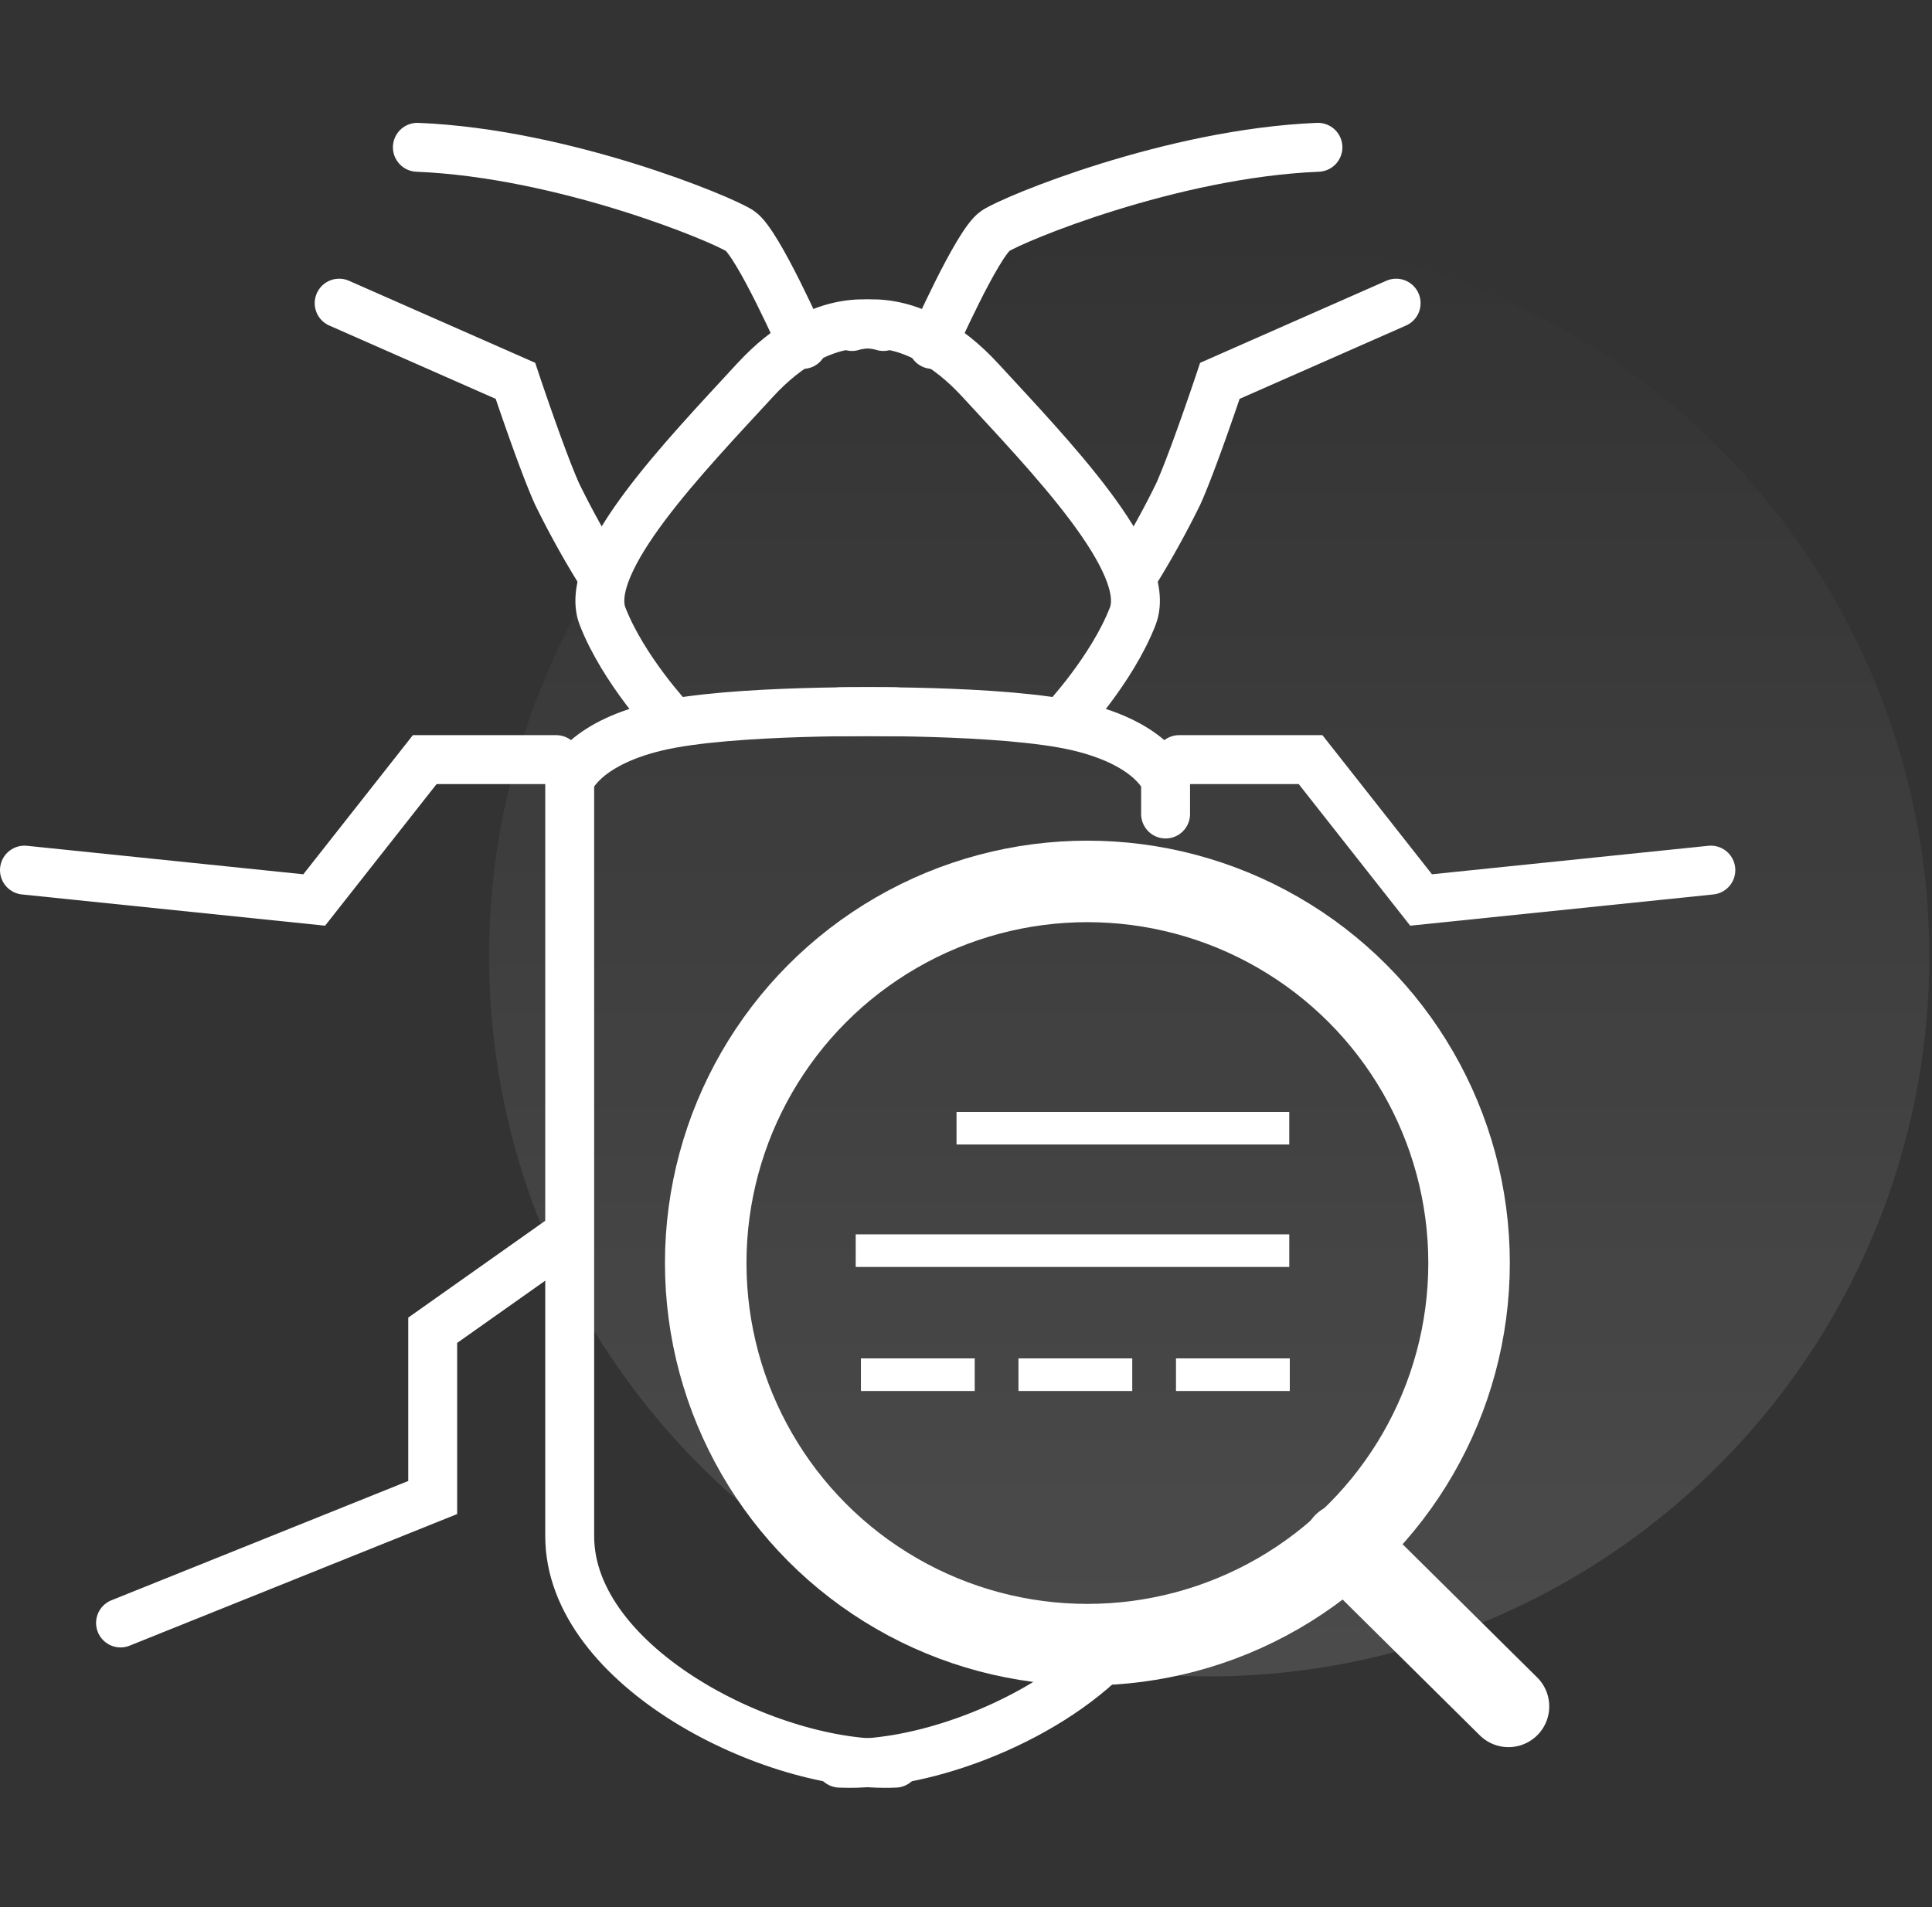 <svg xmlns="http://www.w3.org/2000/svg" xmlns:xlink="http://www.w3.org/1999/xlink" viewBox="0 0 237 234">
  <rect x="0" y="0" width="237" height="234" fill="#333333" stroke="none"/>
  <defs>
    <style>
      .cls-1, .cls-3, .cls-4, .cls-5, .cls-6 {
        fill: none;
      }

      .cls-2 {
        opacity: 0.12;
        fill: url(#linear-gradient);
      }

      .cls-3, .cls-4, .cls-5, .cls-6 {
        stroke: #fff;
      }

      .cls-3, .cls-5 {
        stroke-linecap: round;
      }

      .cls-3 {
        stroke-width: 6px;
      }

      .cls-4, .cls-5 {
        stroke-width: 10px;
      }

      .cls-6 {
        stroke-linejoin: round;
        stroke-miterlimit: 10;
        stroke-width: 4px;
      }

      .cls-7 {
        stroke: none;
      }
    </style>
    <linearGradient id="linear-gradient" x1="0.5" x2="0.5" y2="1" gradientUnits="objectBoundingBox">
      <stop offset="0" stop-color="#fff" stop-opacity="0"/>
      <stop offset="1" stop-color="#fff"/>
    </linearGradient>
  </defs>
  <g id="con-bug" transform="translate(2179 -2637)">
    <rect id="Rectangle_4533" data-name="Rectangle 4533" class="cls-1" width="234" height="234" transform="translate(-2176 2637)"/>
    <path id="Path_15909" data-name="Path 15909" class="cls-2" d="M88.335,0A88.335,88.335,0,1,1,0,88.335,88.335,88.335,0,0,1,88.335,0Z" transform="translate(-2119 2666)"/>
    <g id="Group_3593" data-name="Group 3593" transform="translate(230.645 1092.841)">
      <g id="Group_3592" data-name="Group 3592" transform="translate(-2406.645 1562.231)">
        <g id="Group_3590" data-name="Group 3590">
          <path id="Path_15911" data-name="Path 15911" class="cls-3" d="M-2086.588,2361.5l21.621,9.528s3.3,9.894,5.13,13.925a109.8,109.8,0,0,0,5.5,9.894" transform="translate(2125.195 -2342.377)"/>
          <path id="Path_15912" data-name="Path 15912" class="cls-3" d="M-2083.35,2354.05c17.956.733,37.377,8.795,39.576,10.261s7.7,13.924,7.7,13.924" transform="translate(2131.549 -2354.05)"/>
          <path id="Path_15913" data-name="Path 15913" class="cls-3" d="M-2101.645,2400.8l35.544,3.664,13.559-17.222h16.124" transform="translate(2101.645 -2312.119)"/>
          <path id="Path_15914" data-name="Path 15914" class="cls-3" d="M-2094.036,2454.425l38.294-15.391v-20.521l16.074-11.361" transform="translate(2105.822 -2273.379)"/>
          <path id="Path_15915" data-name="Path 15915" class="cls-3" d="M-2035.151,2384.662s-20.155-.367-29.316,1.832-10.627,6.6-10.627,6.6V2485.8c0,16.127,24.93,28.532,39.943,27.85" transform="translate(2141.98 -2315.404)"/>
          <path id="Path_15916" data-name="Path 15916" class="cls-3" d="M-2038.681,2363.948s-7.328-2.565-15.757,6.6-21.254,22.353-18.689,28.949,8.429,12.825,8.429,12.825" transform="translate(2144.044 -2341.962)"/>
        </g>
        <g id="Group_3591" data-name="Group 3591" transform="translate(100.04)">
          <path id="Path_15911-2" data-name="Path 15911" class="cls-3" d="M-2054.341,2361.5l-21.621,9.528s-3.3,9.894-5.129,13.925a109.945,109.945,0,0,1-5.5,9.894" transform="translate(2122.565 -2342.377)"/>
          <path id="Path_15912-2" data-name="Path 15912" class="cls-3" d="M-2036.078,2354.05c-17.956.733-37.378,8.795-39.576,10.261s-7.7,13.924-7.7,13.924" transform="translate(2094.71 -2354.05)"/>
          <path id="Path_15913-2" data-name="Path 15913" class="cls-3" d="M-2036.416,2400.8l-35.546,3.664-13.559-17.222h-16.124" transform="translate(2143.248 -2312.119)"/>
          <path id="Path_15915-2" data-name="Path 15915" class="cls-3" d="M-2075.094,2384.662s20.155-.367,29.316,1.832,10.628,6.6,10.628,6.6v4.108" transform="translate(2075.094 -2315.404)"/>
          <path id="Path_15916-2" data-name="Path 15916" class="cls-3" d="M-2073.46,2363.948s7.329-2.565,15.758,6.6,21.254,22.353,18.689,28.949-8.428,12.825-8.428,12.825" transform="translate(2074.926 -2341.962)"/>
        </g>
      </g>
      <g id="Ellipse_2055" data-name="Ellipse 2055" class="cls-4" transform="translate(-2328.074 1647.298)">
        <circle class="cls-7" cx="51.82" cy="51.82" r="51.82"/>
        <circle class="cls-1" cx="51.82" cy="51.82" r="46.82"/>
      </g>
      <line id="Line_7923" data-name="Line 7923" class="cls-5" x2="20.154" y2="19.953" transform="translate(-2244.752 1733.56)"/>
      <path id="Path_15917" data-name="Path 15917" class="cls-3" d="M-2040.866,2485.221c-8,9.079-23.6,15.156-34.228,14.674" transform="translate(-231.543 -739.417)"/>
      <line id="Line_7924" data-name="Line 7924" class="cls-6" x2="40.816" transform="translate(-2292.306 1682.579)"/>
      <line id="Line_7925" data-name="Line 7925" class="cls-6" x2="53.185" transform="translate(-2304.674 1697.598)"/>
      <line id="Line_7926" data-name="Line 7926" class="cls-6" x2="13.959" transform="translate(-2284.71 1712.817)"/>
      <line id="Line_7927" data-name="Line 7927" class="cls-6" x2="13.959" transform="translate(-2265.385 1712.817)"/>
      <line id="Line_7928" data-name="Line 7928" class="cls-6" x2="13.959" transform="translate(-2304.035 1712.817)"/>
    </g>
  </g>
</svg>
